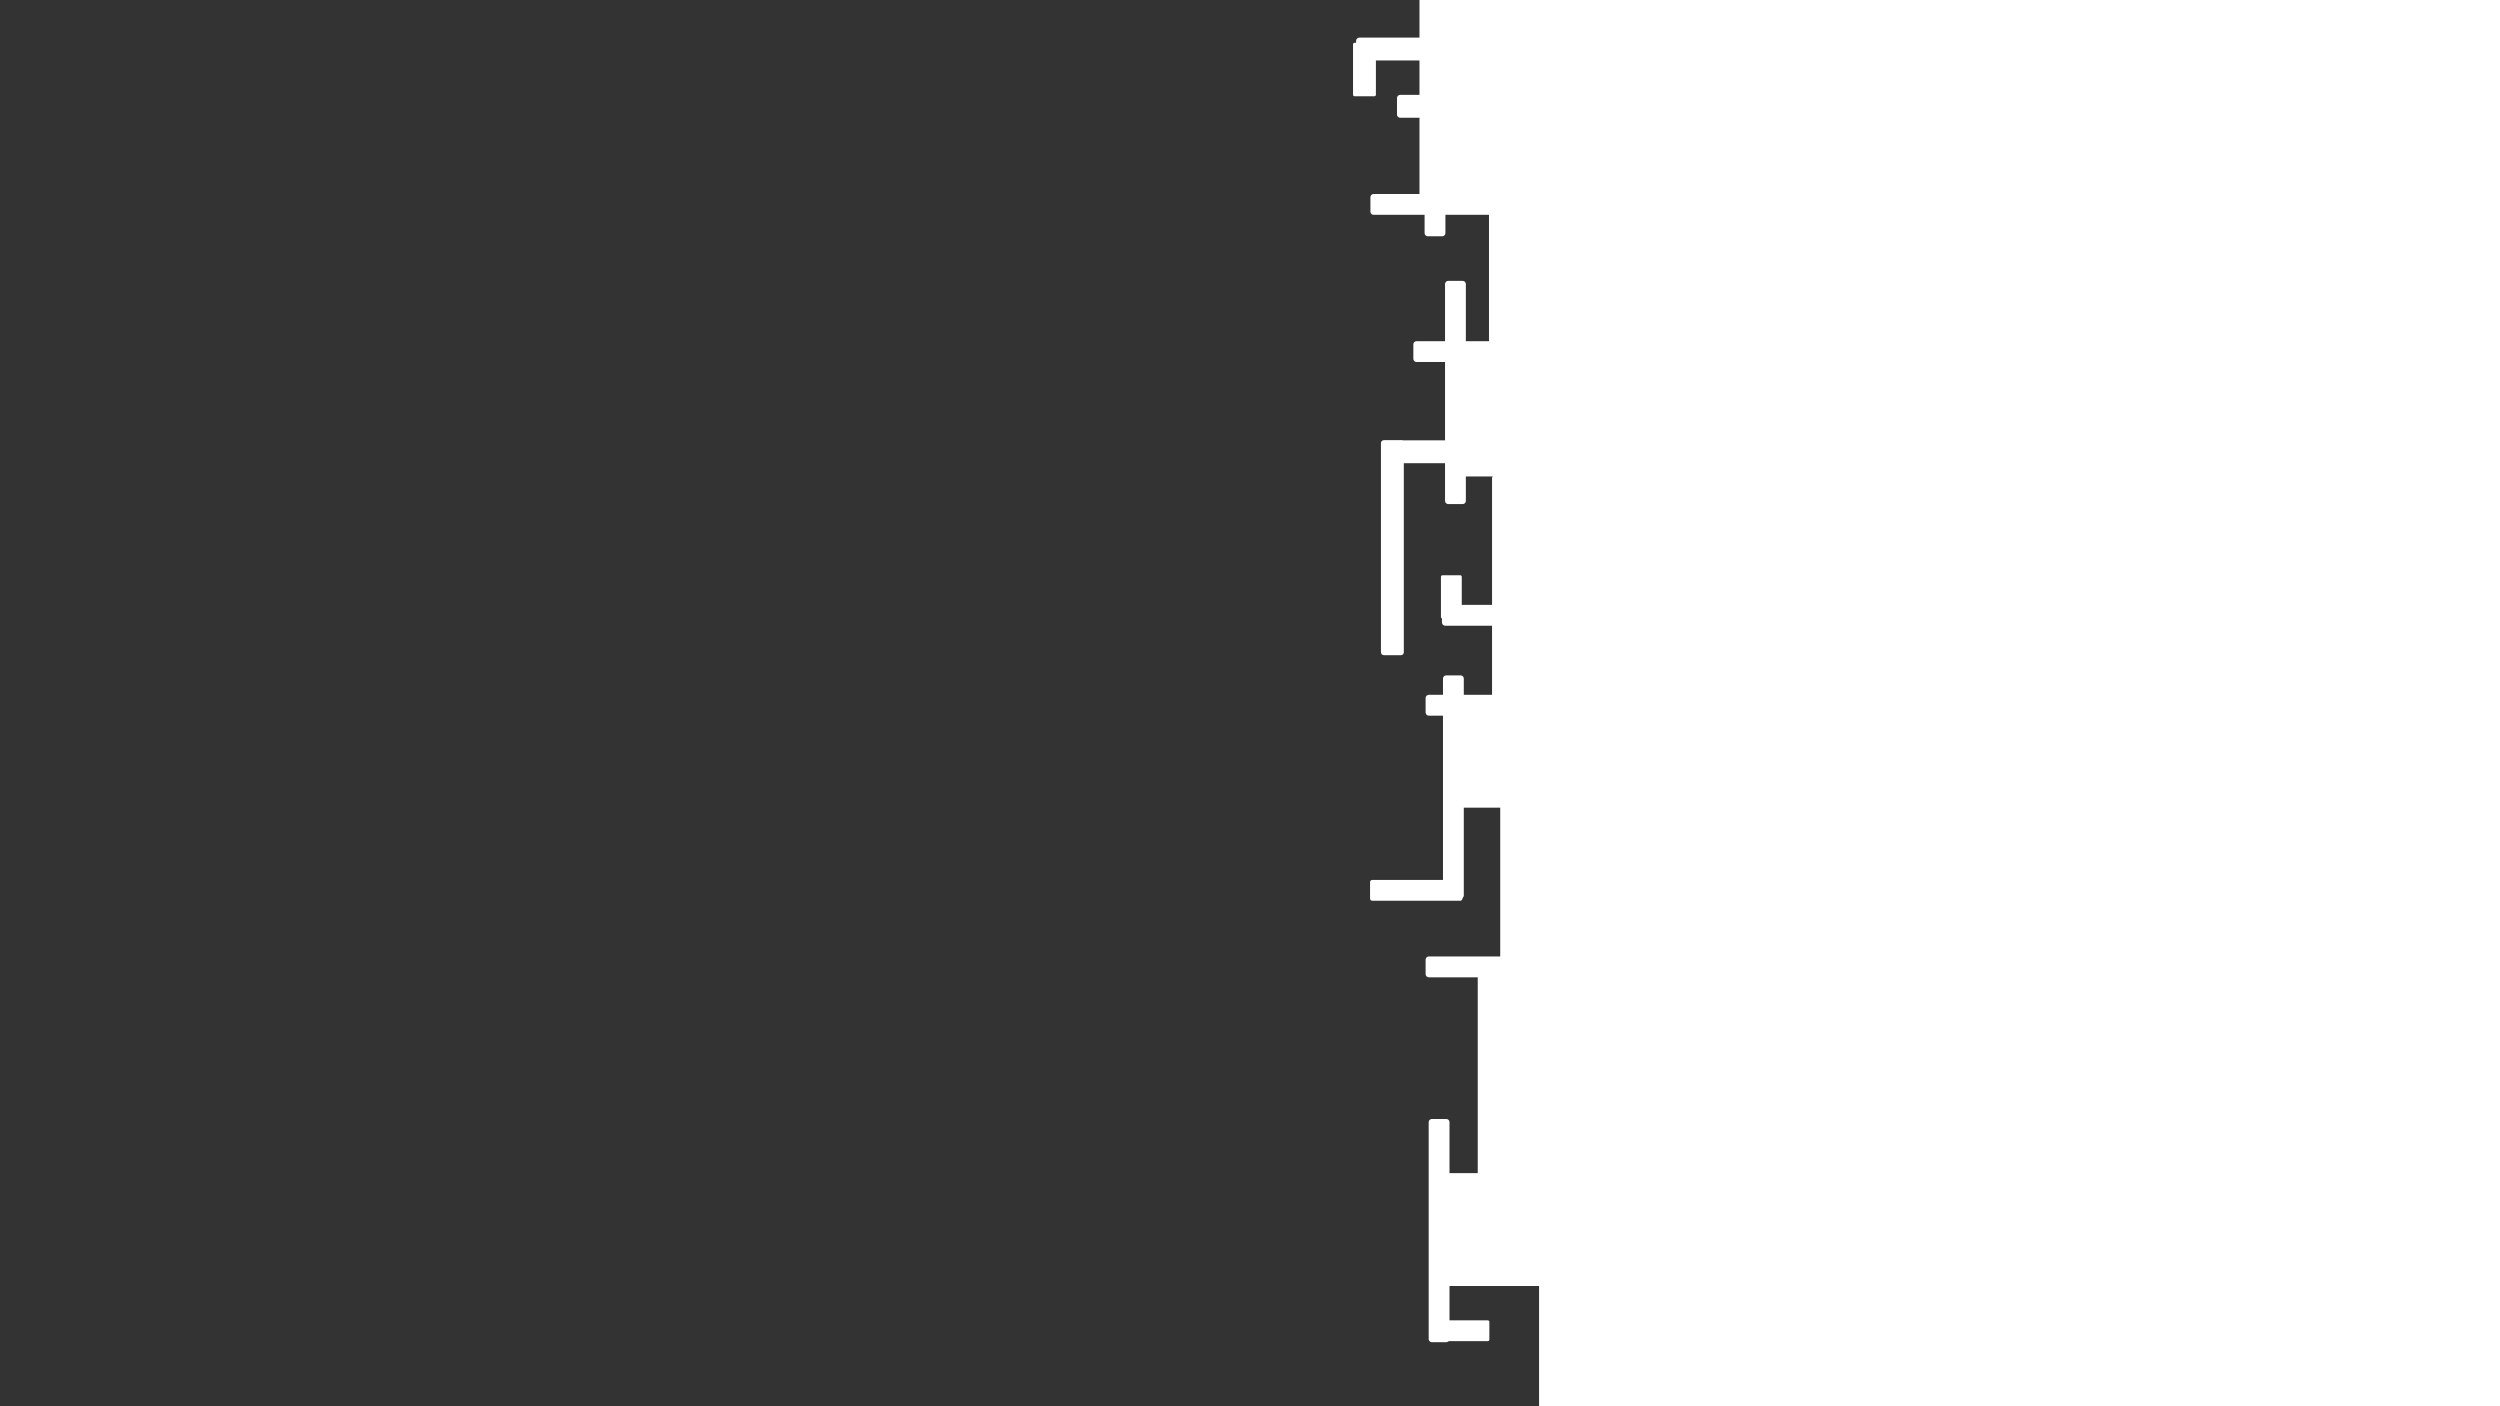 <?xml version="1.0" encoding="UTF-8" standalone="no"?>
<!-- Created with Inkscape (http://www.inkscape.org/) -->

<svg
   width="1920"
   height="1080"
   viewBox="0 0 508 285.75"
   version="1.1"
   id="svg5"
   inkscape:version="1.2.2 (732a01da63, 2022-12-09)"
   sodipodi:docname="rightpanel.svg"
   xmlns:inkscape="http://www.inkscape.org/namespaces/inkscape"
   xmlns:sodipodi="http://sodipodi.sourceforge.net/DTD/sodipodi-0.dtd"
   xmlns="http://www.w3.org/2000/svg"
   xmlns:svg="http://www.w3.org/2000/svg">
  <rect x="0" y="0" width="508" height="285.75" fill="#333333" stroke="none"/>
  <sodipodi:namedview
     id="namedview7"
     pagecolor="#000000"
     bordercolor="#111111"
     borderopacity="1"
     inkscape:showpageshadow="0"
     inkscape:pageopacity="0"
     inkscape:pagecheckerboard="1"
     inkscape:deskcolor="#d1d1d1"
     inkscape:document-units="mm"
     showgrid="false"
     inkscape:zoom="0.63697917"
     inkscape:cx="956.07522"
     inkscape:cy="540.04906"
     inkscape:window-width="1920"
     inkscape:window-height="1009"
     inkscape:window-x="-8"
     inkscape:window-y="-8"
     inkscape:window-maximized="1"
     inkscape:current-layer="g857" />
  <defs
     id="defs2" />
  <g
     inkscape:label="Layer 1"
     inkscape:groupmode="layer"
     id="layer1">
    <g
       id="g904">
      <g
         id="g857"
         transform="translate(-76.428,2.908)">
        <rect
           style="fill:#ffffff;stroke:#ffffff;stroke-width:1.323;stroke-linecap:round;stroke-linejoin:round;paint-order:fill markers stroke"
           id="rect231"
           width="2.908"
           height="44.029"
           x="379.65"
           y="36.968" />
        <rect
           style="fill:#ffffff;stroke:#ffffff;stroke-width:1.323;stroke-linecap:round;stroke-linejoin:round;paint-order:fill markers stroke"
           id="rect231-3"
           width="2.908"
           height="44.029"
           x="37.176"
           y="-399.588"
           transform="rotate(90)" />
        <rect
           style="fill:#ffffff;stroke:#ffffff;stroke-width:1.323;stroke-linecap:round;stroke-linejoin:round;paint-order:fill markers stroke"
           id="rect231-3-0"
           width="2.908"
           height="44.029"
           x="366.566"
           y="0.415" />
        <rect
           style="fill:#ffffff;stroke:#ffffff;stroke-width:1.323;stroke-linecap:round;stroke-linejoin:round;paint-order:fill markers stroke"
           id="rect231-3-5"
           width="2.908"
           height="44.029"
           x="381.935"
           y="157.011" />
        <rect
           style="fill:#ffffff;stroke:#ffffff;stroke-width:1.323;stroke-linecap:round;stroke-linejoin:round;paint-order:fill markers stroke"
           id="rect231-3-5-8"
           width="2.908"
           height="44.029"
           x="157.634"
           y="-416.203"
           transform="rotate(90)"
           inkscape:transform-center-x="157.84137"
           inkscape:transform-center-y="-1.2461161" />
        <rect
           style="fill:#ffffff;stroke:#ffffff;stroke-width:1.323;stroke-linecap:round;stroke-linejoin:round;paint-order:fill markers stroke"
           id="rect231-3-5-9"
           width="2.908"
           height="44.029"
           x="192.11"
           y="-410.803"
           transform="rotate(90)" />
        <rect
           style="fill:#ffffff;stroke:#ffffff;stroke-width:1.323;stroke-linecap:round;stroke-linejoin:round;paint-order:fill markers stroke"
           id="rect231-3-5-12"
           width="2.908"
           height="44.029"
           x="377.365"
           y="194.809" />
        <rect
           style="fill:#ffffff;stroke:#ffffff;stroke-width:1.323;stroke-linecap:round;stroke-linejoin:round;paint-order:fill markers stroke"
           id="rect231-3-5-95"
           width="2.908"
           height="44.029"
           x="367.397"
           y="225.132" />
        <rect
           style="fill:#ffffff;stroke:#ffffff;stroke-width:1.323;stroke-linecap:round;stroke-linejoin:round;paint-order:fill markers stroke"
           id="rect231-3-5-97"
           width="2.908"
           height="44.029"
           x="389.827"
           y="253.377" />
        <rect
           style="fill:#ffffff;stroke:#ffffff;stroke-width:1.323;stroke-linecap:round;stroke-linejoin:round;paint-order:fill markers stroke"
           id="rect231-3-5-98"
           width="2.908"
           height="44.029"
           x="254.831"
           y="-413.711"
           transform="rotate(90)" />
        <rect
           style="fill:#ffffff;stroke:#ffffff;stroke-width:1.323;stroke-linecap:round;stroke-linejoin:round;paint-order:fill markers stroke"
           id="rect231-3-5-98-1"
           width="2.908"
           height="44.029"
           x="236.139"
           y="-414.957"
           transform="rotate(90)" />
        <rect
           style="fill:#ffffff;stroke:#ffffff;stroke-width:0.648;stroke-linecap:round;stroke-linejoin:round;paint-order:fill markers stroke"
           id="rect231-3-5-98-5"
           width="3.583"
           height="8.567"
           x="265.708"
           y="-378.741"
           transform="rotate(90)" />
        <rect
           style="fill:#ffffff;stroke:#ffffff;stroke-width:1.323;stroke-linecap:round;stroke-linejoin:round;paint-order:fill markers stroke"
           id="rect231-3-5-4"
           width="2.908"
           height="44.029"
           x="370.304"
           y="134.996" />
        <rect
           style="fill:#ffffff;stroke:#ffffff;stroke-width:1.323;stroke-linecap:round;stroke-linejoin:round;paint-order:fill markers stroke"
           id="rect231-3-5-1"
           width="2.908"
           height="44.029"
           x="120.666"
           y="-414.126"
           transform="rotate(90)" />
        <rect
           style="fill:#ffffff;stroke:#ffffff;stroke-width:1.323;stroke-linecap:round;stroke-linejoin:round;paint-order:fill markers stroke"
           id="rect231-3-5-2"
           width="2.908"
           height="44.029"
           x="138.942"
           y="-410.803"
           transform="rotate(90)" />
        <rect
           style="fill:#ffffff;stroke:#ffffff;stroke-width:1.323;stroke-linecap:round;stroke-linejoin:round;paint-order:fill markers stroke"
           id="rect231-3-5-6"
           width="2.908"
           height="44.029"
           x="90.343"
           y="-416.203"
           transform="rotate(90)" />
        <rect
           style="fill:#ffffff;stroke:#ffffff;stroke-width:1.323;stroke-linecap:round;stroke-linejoin:round;paint-order:fill markers stroke"
           id="rect231-3-3"
           width="2.908"
           height="44.029"
           x="380.273"
           y="94.289" />
        <rect
           style="fill:#ffffff;stroke:#ffffff;stroke-width:1.323;stroke-linecap:round;stroke-linejoin:round;paint-order:fill markers stroke"
           id="rect231-3-8"
           width="2.908"
           height="44.029"
           x="67.083"
           y="-408.311"
           transform="rotate(90)" />
        <rect
           style="fill:#ffffff;stroke:#ffffff;stroke-width:1.323;stroke-linecap:round;stroke-linejoin:round;paint-order:fill markers stroke"
           id="rect231-3-59"
           width="2.908"
           height="44.029"
           x="370.72"
           y="54.829" />
        <rect
           style="fill:#ffffff;stroke:#ffffff;stroke-width:0.902;stroke-linecap:round;stroke-linejoin:round;paint-order:fill markers stroke"
           id="rect231-3-5-98-11"
           width="3.329"
           height="17.867"
           x="176.342"
           y="-373.141"
           transform="rotate(90)" />
        <rect
           style="fill:#ffffff;stroke:#ffffff;stroke-width:0.634;stroke-linecap:round;stroke-linejoin:round;paint-order:fill markers stroke"
           id="rect231-3-5-98-9"
           width="3.597"
           height="8.166"
           x="-373.141"
           y="-122.464"
           transform="scale(-1)" />
        <rect
           style="fill:#ffffff;stroke:#ffffff;stroke-width:1.323;stroke-linecap:round;stroke-linejoin:round;paint-order:fill markers stroke"
           id="rect637"
           width="148.288"
           height="41.537"
           x="365.527"
           y="-4.569" />
        <rect
           style="fill:#ffffff;stroke:#ffffff;stroke-width:1.323;stroke-linecap:round;stroke-linejoin:round;paint-order:fill markers stroke"
           id="rect637-0"
           width="148.288"
           height="41.537"
           x="382.35"
           y="36.968" />
        <rect
           style="fill:#ffffff;stroke:#ffffff;stroke-width:0.972;stroke-linecap:round;stroke-linejoin:round;paint-order:fill markers stroke"
           id="rect637-5"
           width="148.639"
           height="22.366"
           x="373.452"
           y="69.192" />
        <rect
           style="fill:#ffffff;stroke:#ffffff;stroke-width:1.323;stroke-linecap:round;stroke-linejoin:round;paint-order:fill markers stroke"
           id="rect637-7"
           width="148.288"
           height="41.537"
           x="382.35"
           y="89.72" />
        <rect
           style="fill:#ffffff;stroke:#ffffff;stroke-width:1.323;stroke-linecap:round;stroke-linejoin:round;paint-order:fill markers stroke"
           id="rect637-8"
           width="148.288"
           height="41.537"
           x="383.596"
           y="129.181" />
        <rect
           style="fill:#ffffff;stroke:#ffffff;stroke-width:1.323;stroke-linecap:round;stroke-linejoin:round;paint-order:fill markers stroke"
           id="rect637-59"
           width="148.288"
           height="41.537"
           x="384.842"
           y="171.133" />
        <rect
           style="fill:#ffffff;stroke:#ffffff;stroke-width:1.323;stroke-linecap:round;stroke-linejoin:round;paint-order:fill markers stroke"
           id="rect637-82"
           width="148.288"
           height="41.537"
           x="379.818"
           y="196.056" />
        <rect
           style="fill:#ffffff;stroke:#ffffff;stroke-width:1.323;stroke-linecap:round;stroke-linejoin:round;paint-order:fill markers stroke"
           id="rect637-51"
           width="148.288"
           height="41.537"
           x="391.904"
           y="236.347" />
        <rect
           style="fill:#ffffff;stroke:#ffffff;stroke-width:1.323;stroke-linecap:round;stroke-linejoin:round;paint-order:fill markers stroke"
           id="rect637-53"
           width="148.288"
           height="41.537"
           x="392.734"
           y="260.854" />
        <rect
           style="fill:#ffffff;stroke:#ffffff;stroke-width:0.899;stroke-linecap:round;stroke-linejoin:round;paint-order:fill markers stroke"
           id="rect637-08"
           width="148.712"
           height="19.116"
           x="369.261"
           y="237.381" />
        <rect
           style="fill:#ffffff;stroke:#ffffff;stroke-width:0.899;stroke-linecap:round;stroke-linejoin:round;paint-order:fill markers stroke"
           id="rect637-08-5"
           width="148.712"
           height="19.116"
           x="373"
           y="141.222" />
        <rect
           style="fill:#ffffff;stroke:#ffffff;stroke-width:1.323;stroke-linecap:round;stroke-linejoin:round;paint-order:fill markers stroke"
           id="rect822"
           width="181.933"
           height="307.375"
           x="453.586"
           y="-5.4" />
        <rect
           style="fill:#ffffff;stroke:#ffffff;stroke-width:1.323;stroke-linecap:round;stroke-linejoin:round;paint-order:fill markers stroke"
           id="rect859-6"
           width="54.829"
           height="3.323"
           x="361.374"
           y="87.228" />
        <rect
           style="fill:#ffffff;stroke:#ffffff;stroke-width:1.188;stroke-linecap:round;stroke-linejoin:round;paint-order:fill markers stroke"
           id="rect859-66"
           width="42.503"
           height="3.458"
           x="87.127"
           y="-361.089"
           transform="rotate(90)" />
      </g>
    </g>
    <rect
       style="fill:#ffffff;stroke:#ffffff;stroke-width:1.323;stroke-linecap:round;stroke-linejoin:round;paint-order:fill markers stroke"
       id="rect859"
       width="54.829"
       height="3.323"
       x="276.222"
       y="8.307" />
    <rect
       style="fill:#ffffff;stroke:#ffffff;stroke-width:1.323;stroke-linecap:round;stroke-linejoin:round;paint-order:fill markers stroke"
       id="rect859-1"
       width="54.829"
       height="3.323"
       x="284.53"
       y="19.938" />
    <rect
       style="fill:#ffffff;stroke:#ffffff;stroke-width:0.629;stroke-linecap:round;stroke-linejoin:round;paint-order:fill markers stroke"
       id="rect859-5"
       width="10.248"
       height="4.017"
       x="8.999"
       y="-279.269"
       transform="rotate(90)" />
  </g>
</svg>
